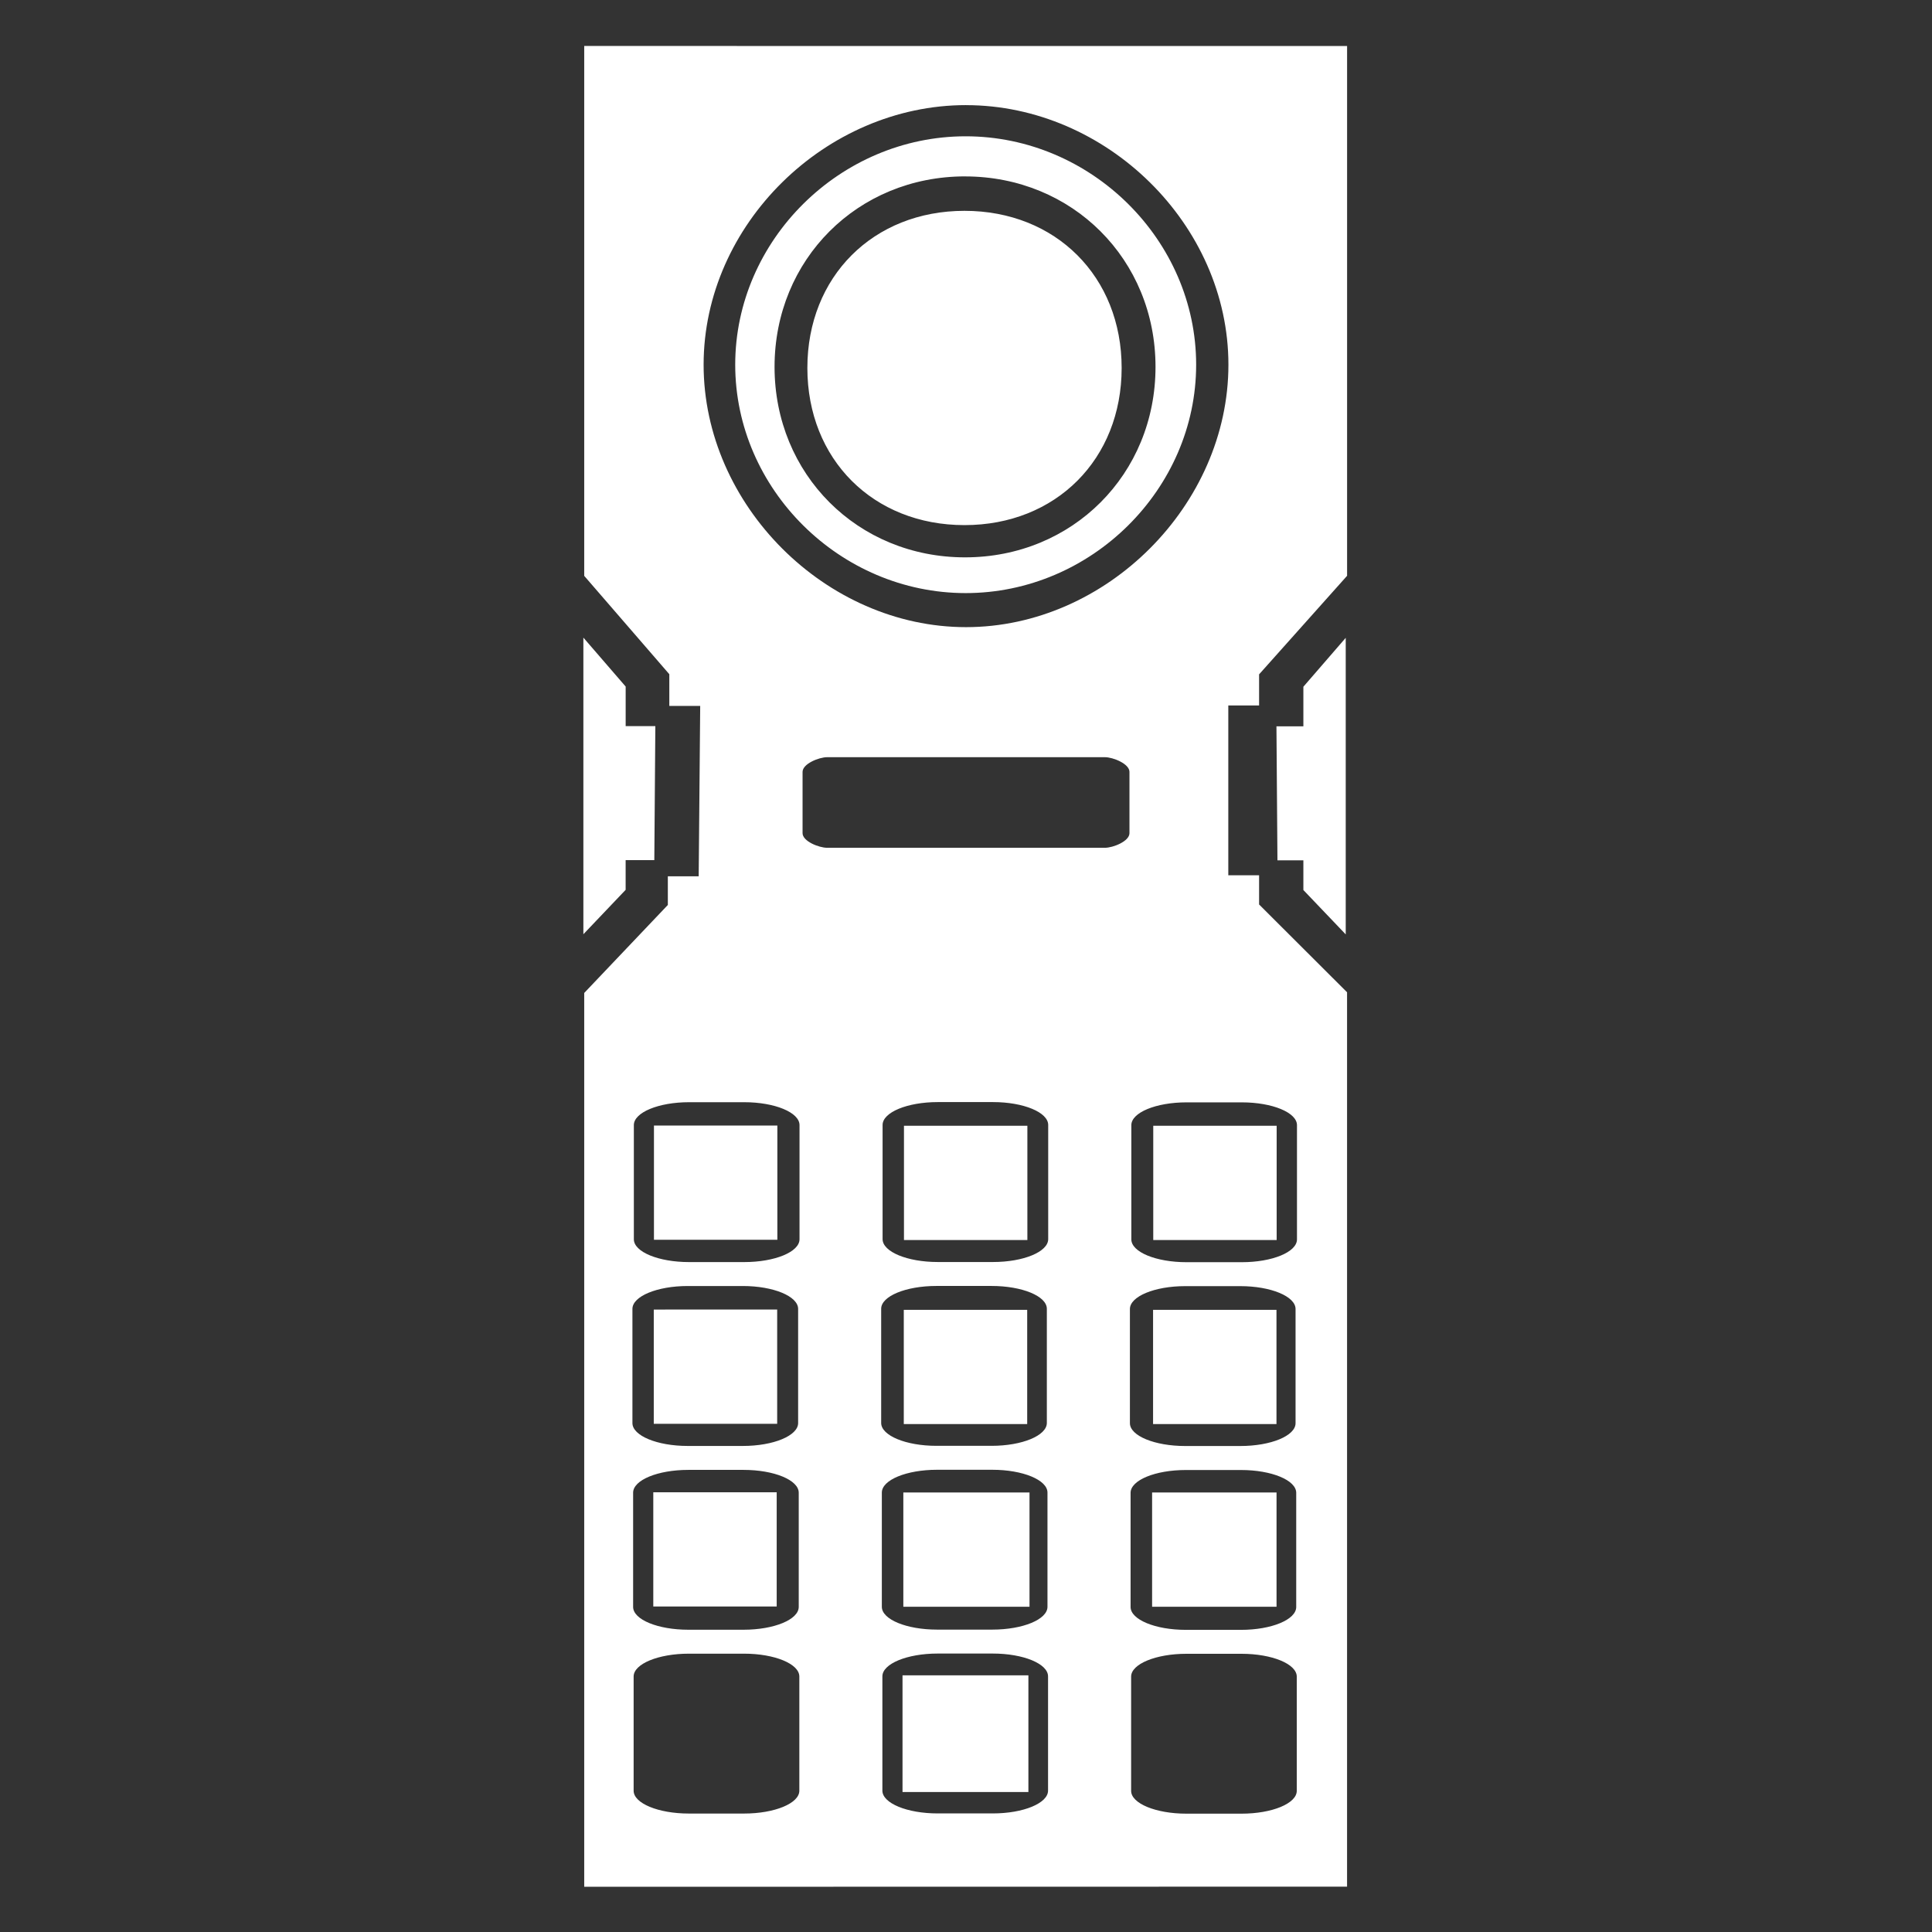 <svg xmlns="http://www.w3.org/2000/svg" xml:space="preserve" width="64" height="64"><rect width="100%" height="100%" fill="#333333" stroke="none"/><path d="M-16.465 78.727h4.152v3.863h-4.152zM19.353 1.523v17.553l2.819 3.258v1.05h1.023l-.05 5.645h-1.022v.949l-2.77 2.915v29.609l25.27-.004V32.87l-2.914-2.908v-.968h-1.02V23.37h1.02v-1.031l2.915-3.265V1.524zm12.648 1.96c4.646 0 8.692 3.952 8.692 8.599s-4.046 8.693-8.692 8.693c-4.647 0-8.693-4.046-8.693-8.693s4.046-8.6 8.693-8.6m-.013 1.033c-4.161.001-7.633 3.443-7.633 7.566s3.472 7.565 7.633 7.566c4.163 0 7.636-3.442 7.636-7.566s-3.473-7.566-7.636-7.566m-.02 1.329c3.558 0 6.31 2.751 6.31 6.309s-2.752 6.31-6.31 6.31-6.31-2.752-6.31-6.31 2.752-6.31 6.31-6.31m-.017 1.141c-3.025 0-5.206 2.18-5.206 5.205s2.18 5.207 5.206 5.206c3.025 0 5.205-2.181 5.205-5.206 0-3.024-2.18-5.204-5.205-5.205M19.325 21.122v9.826l1.4-1.471v-.984h.95l.034-4.44h-.983v-1.31zm25.254.007-1.403 1.62v1.311h-.892l.033 4.439h.859v.984l1.403 1.47zM27.4 25.083h9.202c.269 0 .813.218.813.487v2.03c0 .269-.544.484-.813.484H27.4c-.27 0-.814-.215-.814-.484v-2.03c0-.27.545-.487.814-.487m3.665 11.425h1.83c1.012 0 1.828.34 1.828.758v3.782c0 .418-.816.758-1.828.758h-1.83c-1.012 0-1.828-.34-1.828-.758v-3.782c0-.418.816-.758 1.828-.758m-8.24.004h1.83c1.012 0 1.83.34 1.83.758v3.782c0 .419-.818.756-1.83.756h-1.83c-1.011 0-1.828-.337-1.828-.756V37.27c0-.418.817-.758 1.829-.758m16.48.005h1.83c1.011 0 1.828.337 1.828.755v3.784c0 .419-.817.756-1.828.756h-1.83c-1.012 0-1.829-.337-1.829-.756v-3.784c0-.418.817-.755 1.828-.755m-17.642.768v3.784h4.088v-3.784zm8.282.008v3.784h4.088v-3.784zm8.258 0v3.784h4.088v-3.784zm-7.183 5.306h1.828c1.012 0 1.83.338 1.83.756v3.782c0 .418-.818.758-1.83.758H31.02c-1.012 0-1.83-.34-1.83-.758v-3.782c0-.418.818-.756 1.83-.756m-8.24.002h1.829c1.011 0 1.83.34 1.83.758v3.782c0 .418-.819.758-1.83.758H22.78c-1.011 0-1.83-.34-1.83-.758v-3.782c0-.418.819-.758 1.83-.758m16.48.004h1.827c1.012 0 1.83.34 1.83.758v3.782c0 .418-.818.756-1.83.756H39.26c-1.011 0-1.83-.338-1.83-.756v-3.782c0-.418.819-.758 1.83-.758m-17.603.776v3.785h4.088V43.38zm8.282.009v3.784h4.088V43.39zm8.258 0v3.784h4.088V43.39zm-7.157 5.298h1.83c1.012 0 1.829.337 1.829.756v3.783c0 .419-.817.756-1.828.756h-1.83c-1.012 0-1.829-.337-1.829-.756v-3.783c0-.419.817-.756 1.828-.756m-8.24.004h1.831c1.012 0 1.828.337 1.828.756v3.783c0 .419-.816.756-1.828.756h-1.83c-1.012 0-1.828-.337-1.828-.756v-3.783c0-.419.816-.756 1.828-.756m16.48.004h1.83c1.011 0 1.828.337 1.828.756v3.781c0 .419-.817.758-1.828.758h-1.83c-1.012 0-1.829-.34-1.829-.758v-3.781c0-.419.817-.756 1.829-.756m-17.64.737v3.784h4.088v-3.784zm8.283.008v3.785h4.18V49.44zm8.241 0v3.785h4.122V49.44zm-7.105 5.335h1.828c1.012 0 1.83.338 1.83.756v3.784c0 .418-.818.756-1.83.756H31.06c-1.012 0-1.83-.338-1.83-.756v-3.784c0-.418.818-.756 1.83-.756m-8.24.004h1.829c1.011 0 1.83.338 1.83.756v3.784c0 .418-.819.756-1.83.756H22.82c-1.011 0-1.83-.338-1.83-.756v-3.784c0-.418.819-.756 1.83-.756m16.48.004h1.827c1.012 0 1.83.338 1.83.756v3.784c0 .418-.818.756-1.83.756H39.3c-1.011 0-1.83-.338-1.83-.756V55.54c0-.418.819-.756 1.83-.756m-9.403.713v3.866h4.17v-3.866z" style="fill:#fff;fill-opacity:1"/></svg>